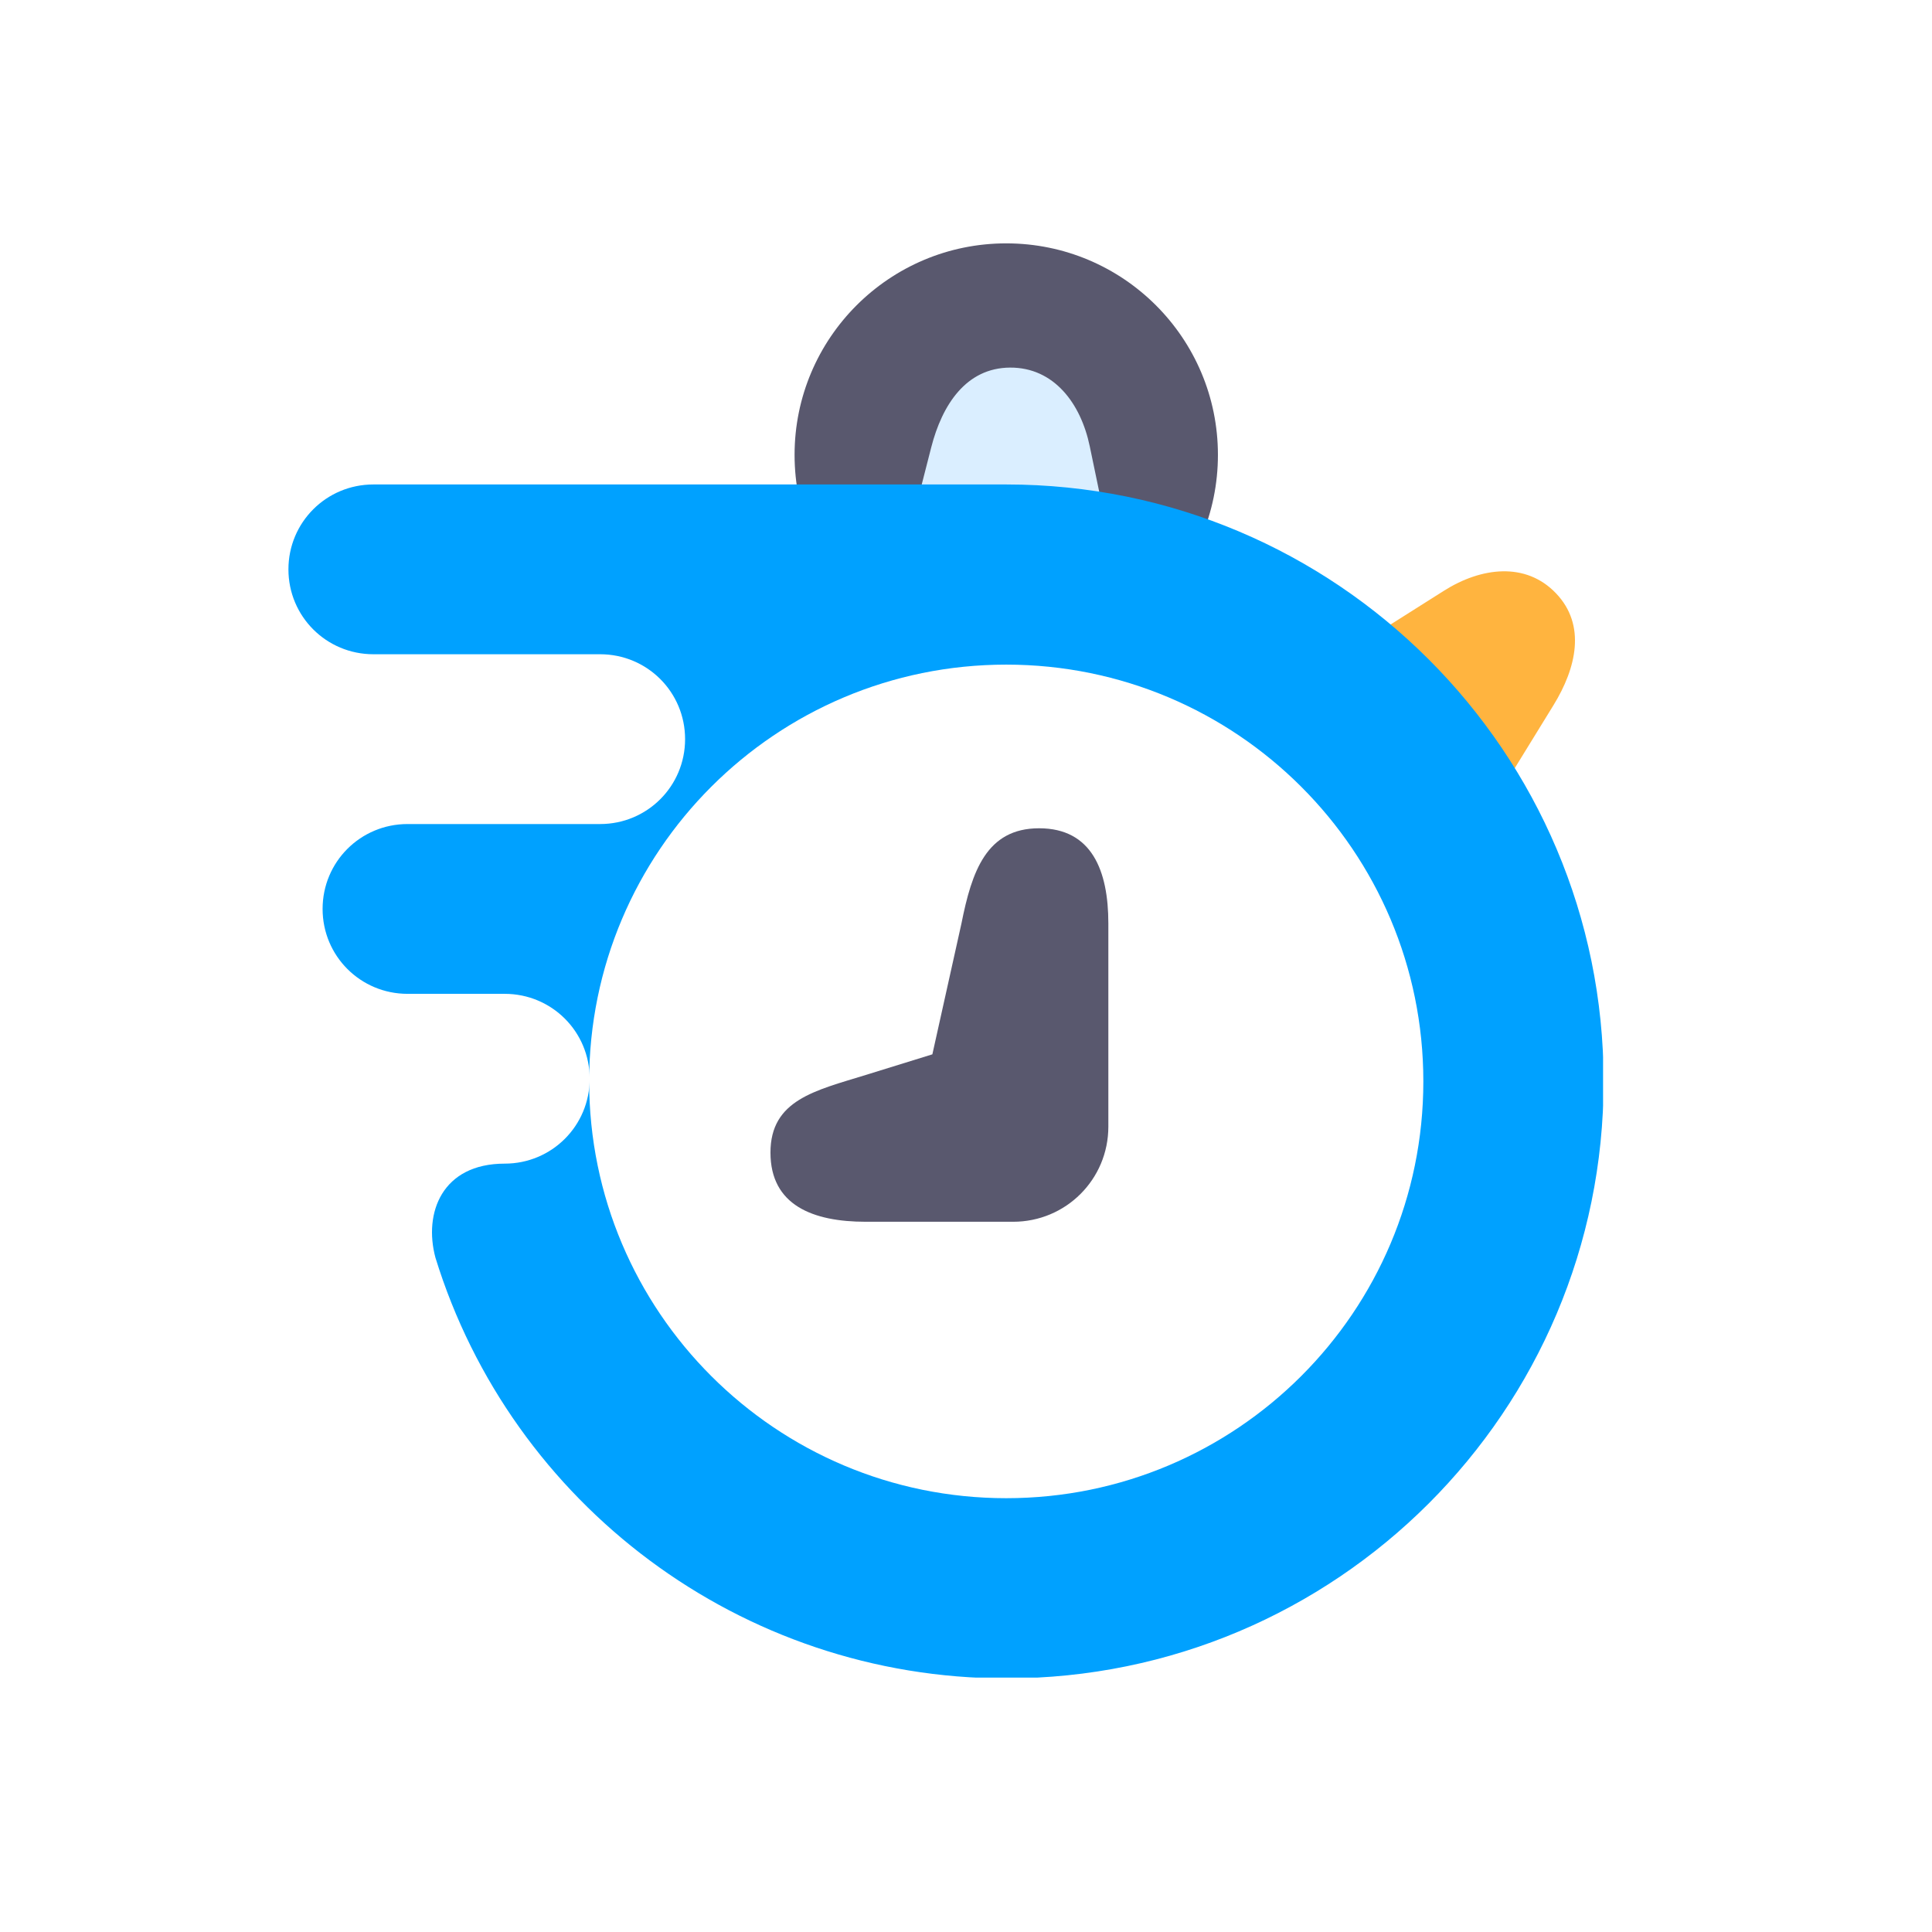<svg xmlns="http://www.w3.org/2000/svg" xmlns:xlink="http://www.w3.org/1999/xlink" width="1080" zoomAndPan="magnify" viewBox="0 0 810 810" height="1080" preserveAspectRatio="xMidYMid meet" version="1.0"><defs><clipPath id="eb17f25657"><path d="M 120.844 203 L 672.094 203 L 672.094 703.344 L 120.844 703.344 Z M 120.844 203 " clip-rule="nonzero"/></clipPath></defs><rect x="-81" width="972" fill="#ffffff" y="-81" height="972" fill-opacity="1"/><rect x="-81" width="972" fill="#ffffff" y="-81" height="972" fill-opacity="1"/><path fill="#ffb43f" d="M 605.375 247.676 L 553.984 280.164 C 538.426 289.996 608.062 365.953 617.699 350.281 L 651.293 295.68 C 660.938 280.008 665.07 262.027 652.348 248.734 C 639.633 235.434 620.926 237.836 605.375 247.676 Z M 605.375 247.676 " fill-opacity="1" fill-rule="nonzero"/><path fill="#59586e" d="M 510.621 190.711 C 510.621 239.688 470.891 279.395 421.871 279.395 C 372.867 279.395 333.129 239.688 333.129 190.711 C 333.129 141.734 372.867 102.031 421.871 102.031 C 470.891 102.031 510.621 141.738 510.621 190.711 Z M 510.621 190.711 " fill-opacity="1" fill-rule="nonzero"/><path fill="#daeeff" d="M 456.887 187.125 L 469.273 246.617 C 473.02 264.625 369.973 267.449 374.531 249.633 L 390.43 187.531 C 394.996 169.711 405.043 154.234 423.453 154.117 C 441.863 154.008 453.137 169.109 456.887 187.125 Z M 456.887 187.125 " fill-opacity="1" fill-rule="nonzero"/><g clip-path="url(#eb17f25657)"><path fill="#00a1ff" d="M 156.551 203.113 C 136.816 203.113 120.926 218.988 120.926 238.711 C 120.926 258.43 136.816 274.297 156.551 274.297 L 251.613 274.297 C 271.348 274.297 287.227 290.168 287.227 309.887 C 287.227 329.605 271.348 345.484 251.613 345.484 L 170.863 345.484 C 151.129 345.484 135.25 361.352 135.25 381.074 C 135.25 400.793 151.129 416.672 170.863 416.672 L 211.602 416.672 C 231.336 416.672 247.227 432.539 247.227 452.262 C 247.227 471.98 231.336 487.859 211.602 487.859 C 185.332 487.859 177.531 508.512 182.551 527.25 C 214.41 630.617 310.551 703.676 421.867 703.676 C 560.188 703.676 672.32 591.625 672.32 453.398 C 672.32 315.176 560.195 203.113 421.871 203.113 C 420.258 203.113 156.551 203.113 156.551 203.113 Z M 156.551 203.113 " fill-opacity="1" fill-rule="nonzero"/></g><path fill="#ffffff" d="M 421.871 628.125 C 518.449 628.125 596.742 549.895 596.742 453.383 C 596.742 356.879 518.449 278.645 421.879 278.645 C 421.879 278.645 421.879 278.645 421.871 278.645 C 325.301 278.645 247.008 356.879 247.008 453.383 C 247.016 549.895 325.301 628.125 421.871 628.125 Z M 421.871 628.125 " fill-opacity="1" fill-rule="nonzero"/><path fill="#59586e" d="M 435.645 347.258 C 413.527 347.258 407.414 365.473 403.098 387.145 L 390.898 442.035 L 362.941 450.691 C 341.816 457.238 323.023 461.125 323.023 483.219 C 323.023 505.316 340.828 512.23 362.941 512.23 L 424.766 512.23 C 446.871 512.23 464.68 494.445 464.68 472.348 L 464.68 387.145 C 464.684 365.051 457.762 347.258 435.645 347.258 Z M 435.645 347.258 " fill-opacity="1" fill-rule="nonzero"/></svg>